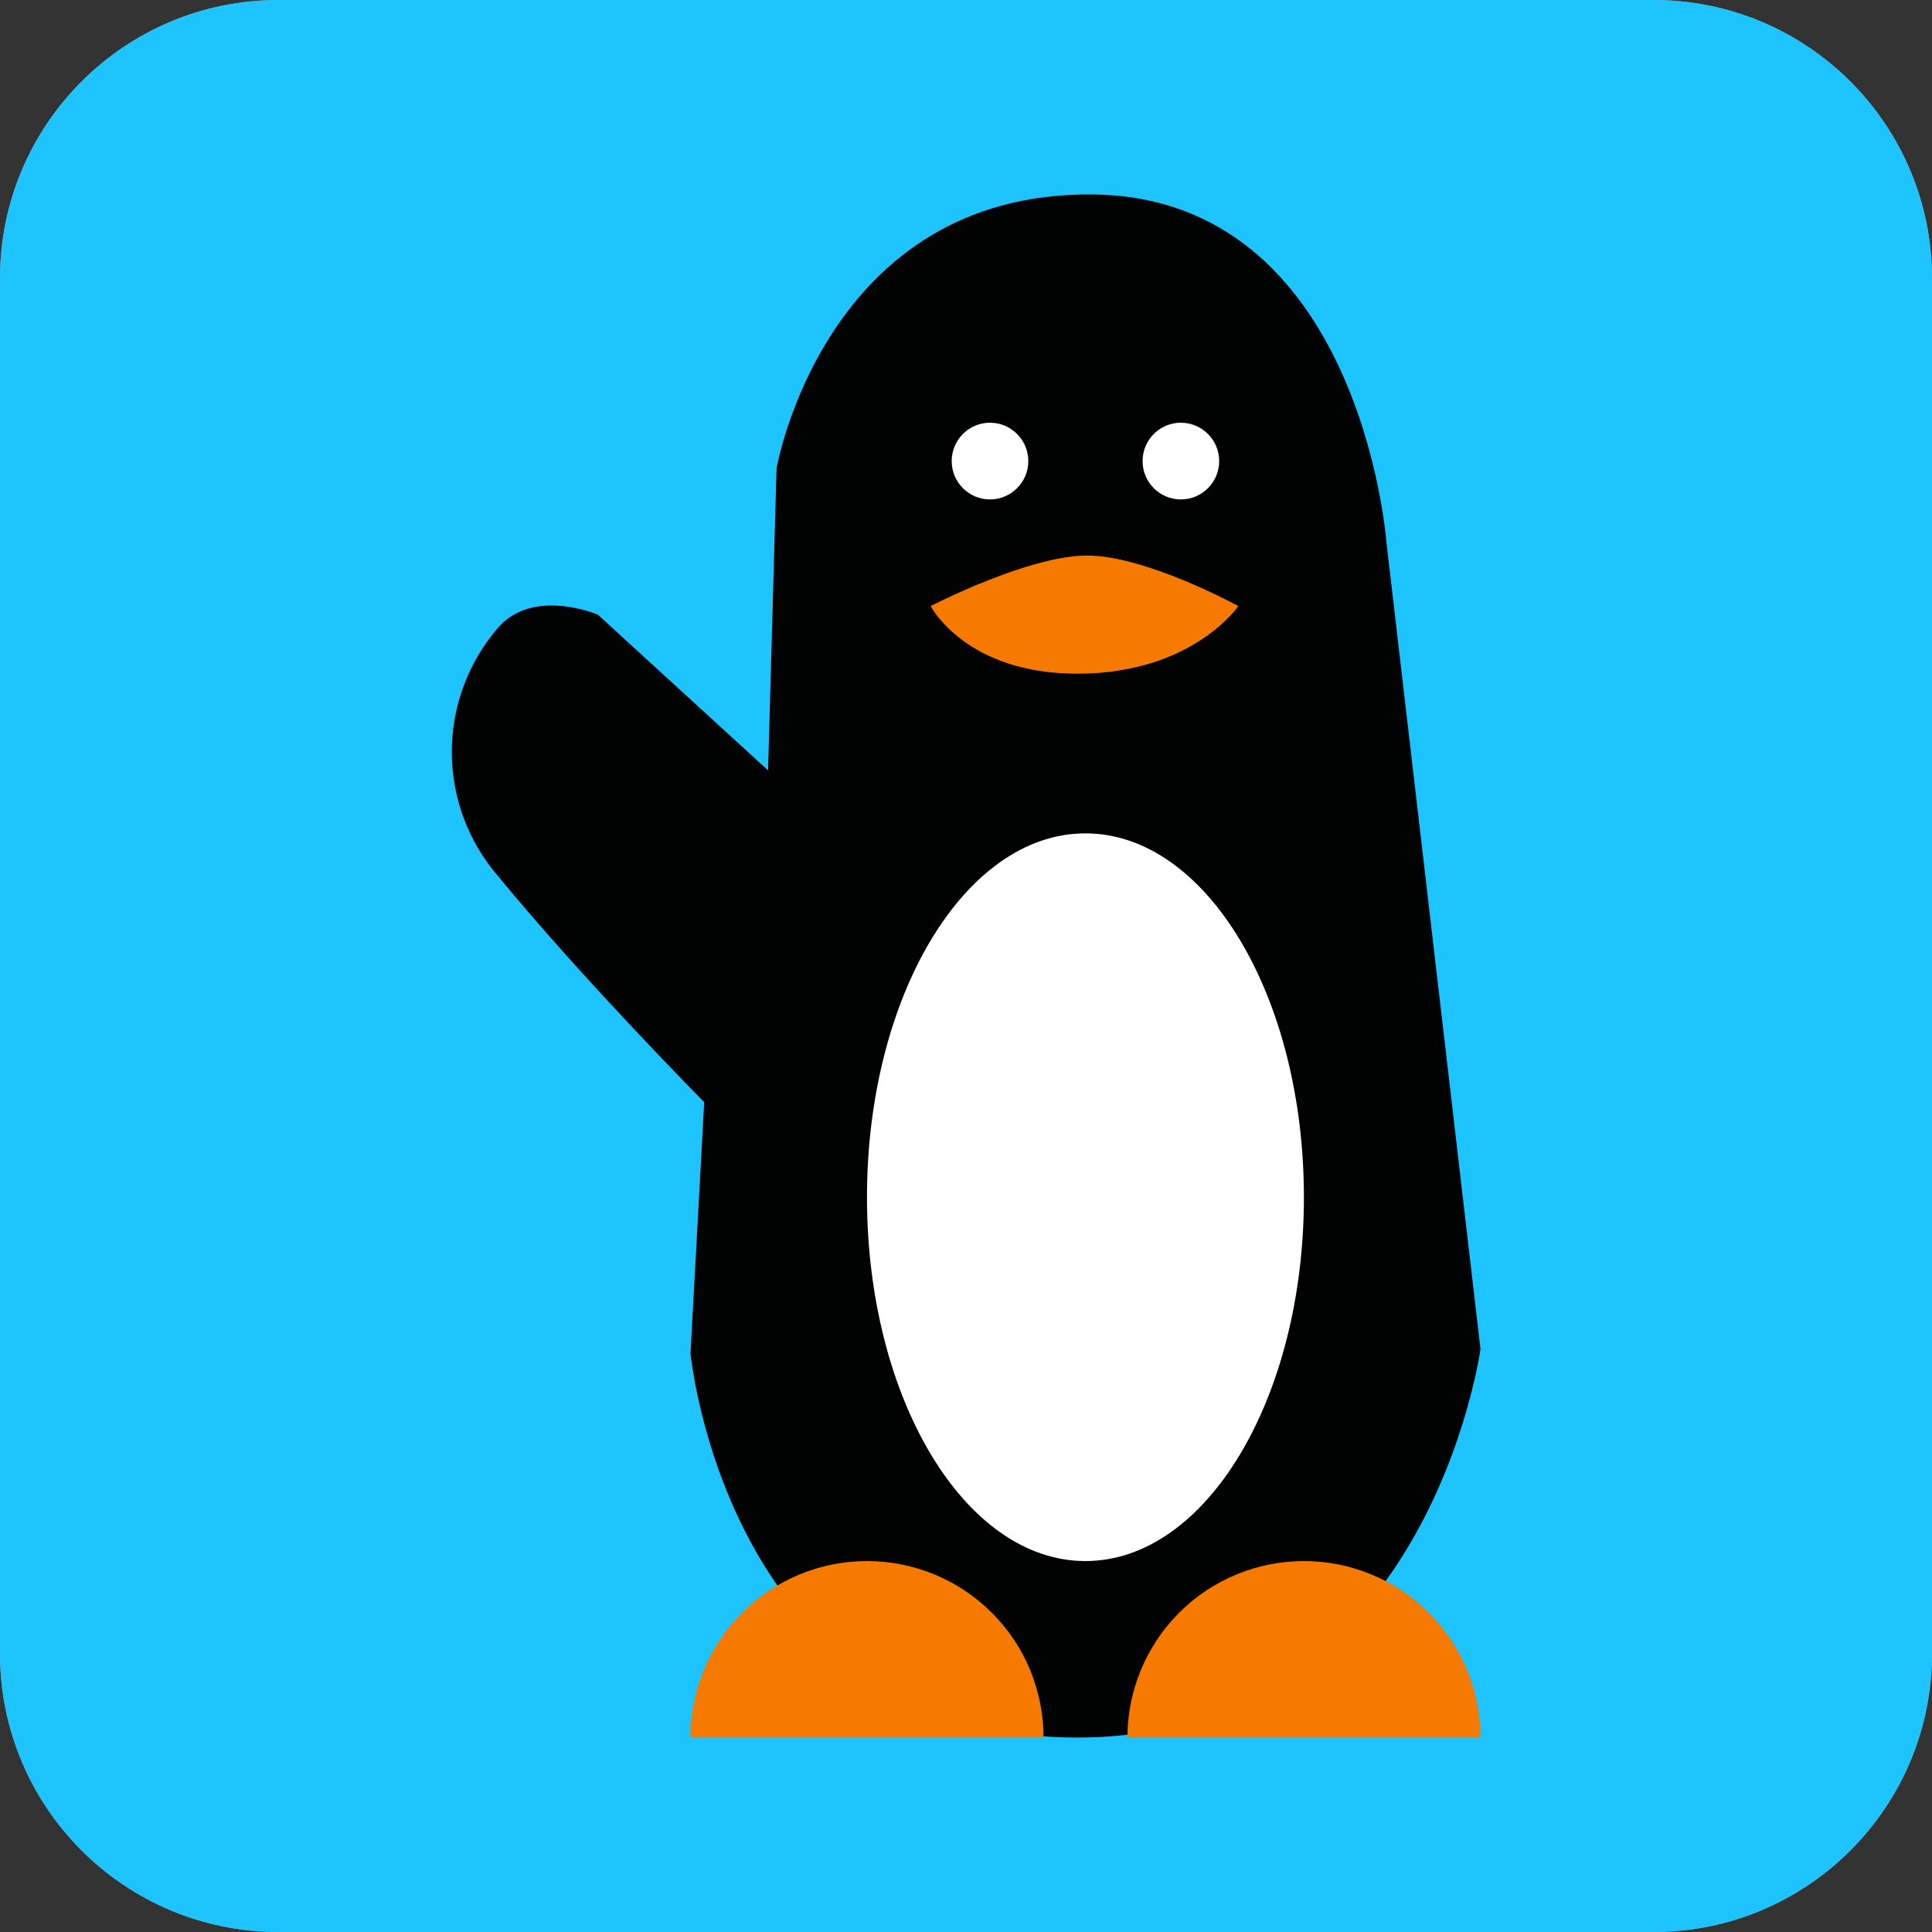 <svg width="20" height="20" viewBox="0 0 20 20" fill="none" xmlns="http://www.w3.org/2000/svg">
<rect x="0" y="0" width="20" height="20" fill="#333333" stroke="none"/>
<path d="M17.118 0H2.882C1.29 0 0 1.29 0 2.882V17.118C0 18.709 1.29 20 2.882 20H17.118C18.709 20 20 18.709 20 17.118V2.882C20 1.29 18.709 0 17.118 0Z" fill="#989898"/>
<path d="M7.951 7.975L6.189 6.363C6.189 6.363 5.528 6.08 5.161 6.492C4.849 6.85 4.677 7.309 4.677 7.784C4.677 8.259 4.849 8.717 5.161 9.076C6.042 10.148 7.29 11.41 7.29 11.41L7.148 14.009C7.148 14.009 7.525 17.987 11.151 17.987C14.778 17.987 15.326 13.965 15.326 13.965L14.352 5.611C14.352 5.611 14.088 2.043 11.312 2.013C8.537 1.984 8.039 4.847 8.039 4.847L7.951 7.975Z" fill="#020202"/>
<path d="M11.236 16.16C12.486 16.16 13.498 14.474 13.498 12.394C13.498 10.314 12.486 8.627 11.236 8.627C9.987 8.627 8.975 10.314 8.975 12.394C8.975 14.474 9.987 16.16 11.236 16.16Z" fill="white"/>
<path d="M8.975 16.16C8.49 16.16 8.026 16.352 7.683 16.695C7.341 17.038 7.148 17.502 7.148 17.987H10.803C10.803 17.747 10.755 17.509 10.664 17.287C10.572 17.066 10.437 16.864 10.267 16.695C10.098 16.525 9.896 16.39 9.674 16.299C9.453 16.207 9.215 16.16 8.975 16.16Z" fill="#919191"/>
<path d="M13.498 16.16C13.014 16.16 12.549 16.352 12.206 16.695C11.864 17.038 11.671 17.502 11.671 17.987H15.326C15.326 17.747 15.279 17.509 15.187 17.287C15.095 17.066 14.96 16.864 14.791 16.695C14.621 16.525 14.419 16.39 14.197 16.299C13.976 16.207 13.738 16.16 13.498 16.16Z" fill="#919191"/>
<path d="M12.819 6.274C12.819 6.274 11.85 5.742 11.237 5.751C10.624 5.761 9.634 6.274 9.634 6.274C9.634 6.274 9.998 6.984 11.175 6.974C12.352 6.965 12.819 6.274 12.819 6.274Z" fill="#919191"/>
<path d="M10.248 5.17C10.467 5.17 10.645 4.992 10.645 4.773C10.645 4.554 10.467 4.376 10.248 4.376C10.029 4.376 9.852 4.554 9.852 4.773C9.852 4.992 10.029 5.17 10.248 5.17Z" fill="white"/>
<path d="M12.224 5.17C12.443 5.17 12.621 4.992 12.621 4.773C12.621 4.554 12.443 4.376 12.224 4.376C12.005 4.376 11.828 4.554 11.828 4.773C11.828 4.992 12.005 5.17 12.224 5.17Z" fill="white"/>
<path d="M17.118 0H2.882C1.29 0 0 1.29 0 2.882V17.118C0 18.709 1.29 20 2.882 20H17.118C18.709 20 20 18.709 20 17.118V2.882C20 1.29 18.709 0 17.118 0Z" fill="#1DC4FF"/>
<path d="M7.951 7.975L6.189 6.363C6.189 6.363 5.528 6.08 5.161 6.492C4.849 6.85 4.677 7.309 4.677 7.784C4.677 8.259 4.849 8.717 5.161 9.076C6.042 10.148 7.29 11.41 7.29 11.41L7.148 14.009C7.148 14.009 7.525 17.987 11.152 17.987C14.778 17.987 15.326 13.965 15.326 13.965L14.352 5.611C14.352 5.611 14.088 2.043 11.312 2.013C8.537 1.984 8.039 4.847 8.039 4.847L7.951 7.975Z" fill="#010202"/>
<path d="M11.236 16.16C12.486 16.16 13.498 14.474 13.498 12.394C13.498 10.314 12.486 8.627 11.236 8.627C9.987 8.627 8.975 10.314 8.975 12.394C8.975 14.474 9.987 16.16 11.236 16.16Z" fill="white"/>
<path d="M8.975 16.16C8.49 16.16 8.026 16.352 7.683 16.695C7.341 17.038 7.148 17.502 7.148 17.987H10.803C10.803 17.747 10.755 17.509 10.664 17.287C10.572 17.066 10.437 16.864 10.267 16.695C10.098 16.525 9.896 16.39 9.674 16.299C9.453 16.207 9.215 16.16 8.975 16.16Z" fill="#F67900"/>
<path d="M13.498 16.16C13.014 16.16 12.549 16.352 12.206 16.695C11.864 17.038 11.671 17.502 11.671 17.987H15.326C15.326 17.747 15.279 17.509 15.187 17.287C15.095 17.066 14.96 16.864 14.791 16.695C14.621 16.525 14.419 16.39 14.197 16.299C13.976 16.207 13.738 16.16 13.498 16.16Z" fill="#F67900"/>
<path d="M12.819 6.274C12.819 6.274 11.85 5.742 11.237 5.751C10.624 5.761 9.634 6.274 9.634 6.274C9.634 6.274 9.998 6.984 11.175 6.974C12.352 6.965 12.819 6.274 12.819 6.274Z" fill="#F67900"/>
<path d="M10.248 5.17C10.467 5.17 10.645 4.992 10.645 4.773C10.645 4.554 10.467 4.376 10.248 4.376C10.029 4.376 9.852 4.554 9.852 4.773C9.852 4.992 10.029 5.17 10.248 5.17Z" fill="white"/>
<path d="M12.224 5.17C12.443 5.17 12.621 4.992 12.621 4.773C12.621 4.554 12.443 4.376 12.224 4.376C12.005 4.376 11.828 4.554 11.828 4.773C11.828 4.992 12.005 5.17 12.224 5.17Z" fill="white"/>
</svg>
